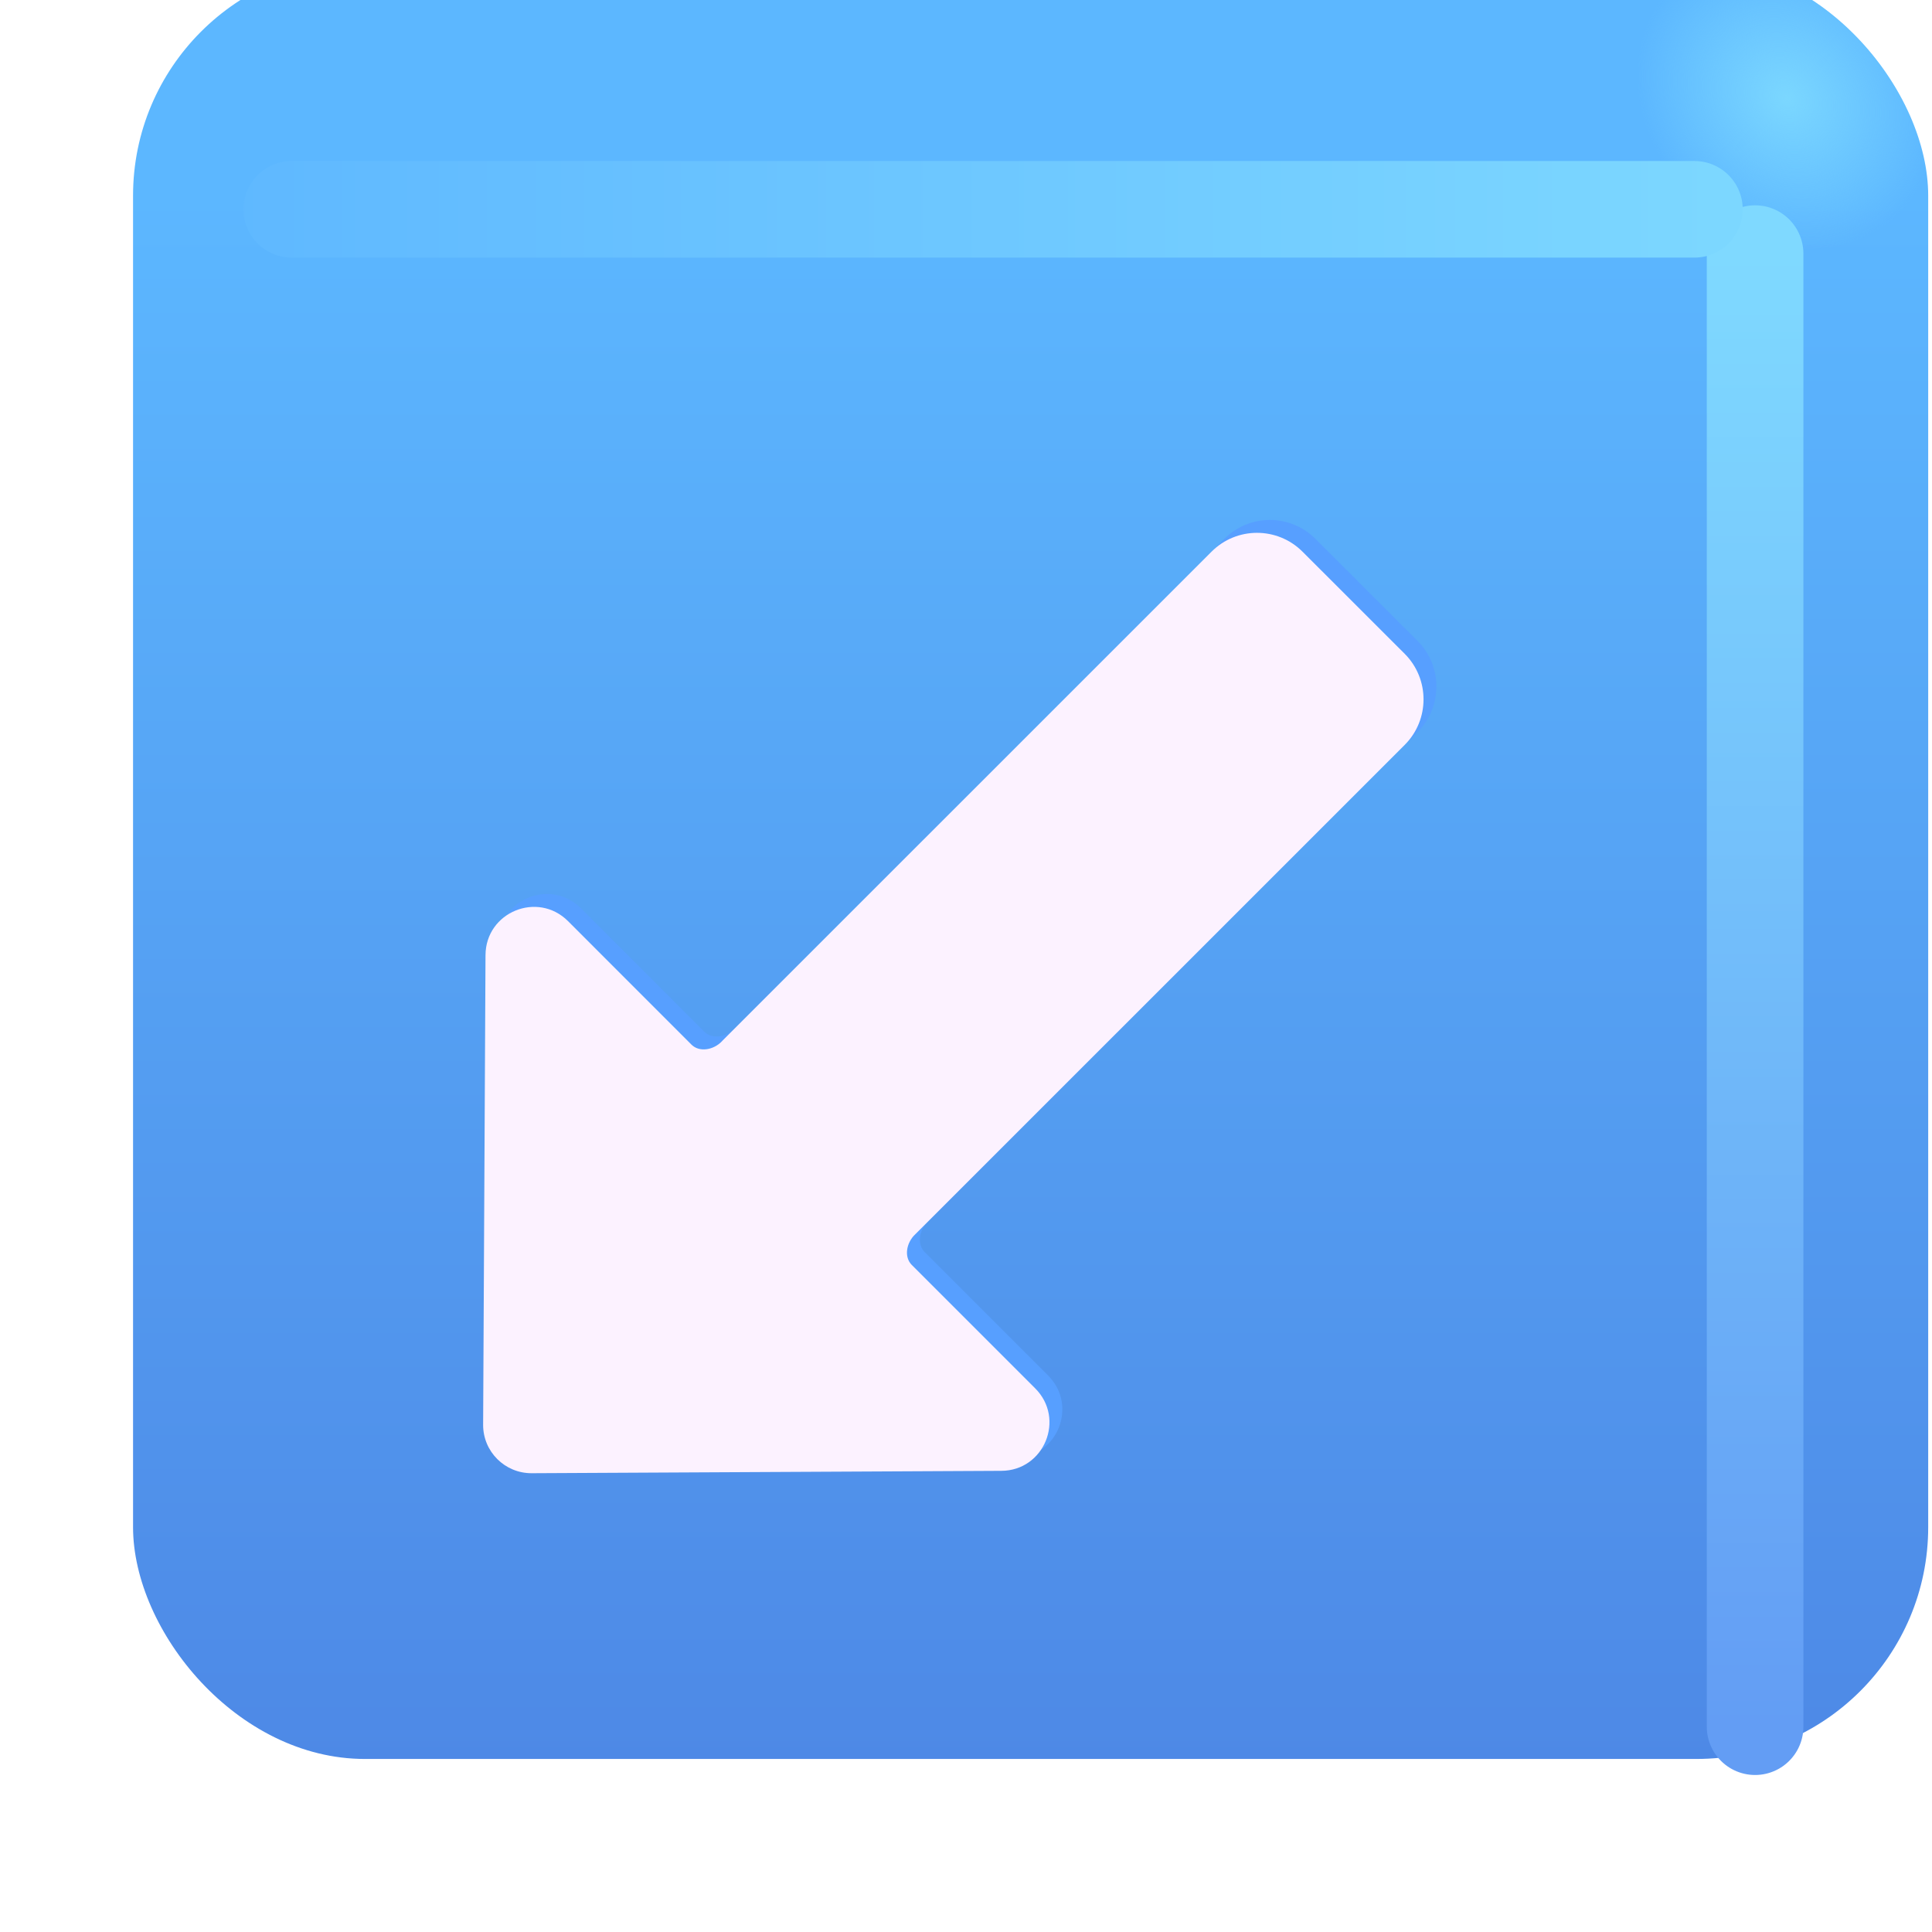 <svg viewBox="1 1 30 30" xmlns="http://www.w3.org/2000/svg">
<g filter="url(#filter0_ii_18590_764)">
<rect x="2.066" y="2.438" width="27.875" height="27.875" rx="3.6" fill="url(#paint0_linear_18590_764)"/>
<rect x="2.066" y="2.438" width="27.875" height="27.875" rx="3.6" fill="url(#paint1_radial_18590_764)"/>
</g>
<g filter="url(#filter1_f_18590_764)">
<path d="M28.253 4.938V27.812" stroke="url(#paint2_linear_18590_764)" stroke-width="1.5" stroke-linecap="round"/>
</g>
<g filter="url(#filter2_f_18590_764)">
<path d="M5.53 4.25H27.311" stroke="url(#paint3_linear_18590_764)" stroke-width="1.5" stroke-linecap="round"/>
</g>
<g filter="url(#filter3_f_18590_764)">
<path d="M8.702 22.923C8.7 23.34 9.039 23.678 9.456 23.676L16.749 23.639C17.415 23.636 17.746 22.83 17.275 22.359L15.358 20.442C15.232 20.315 15.277 20.094 15.408 19.97C15.414 19.964 15.42 19.959 15.426 19.952L23.012 12.367C23.402 11.976 23.402 11.343 23.012 10.952L21.426 9.367C21.035 8.976 20.402 8.976 20.012 9.367L12.426 16.952C12.42 16.959 12.414 16.965 12.408 16.971C12.284 17.101 12.063 17.147 11.936 17.02L10.02 15.103C9.548 14.632 8.743 14.963 8.739 15.63L8.702 22.923Z" fill="#579FFF"/>
</g>
<g filter="url(#filter4_ii_18590_764)">
<path d="M8.702 22.923C8.7 23.34 9.039 23.678 9.456 23.676L16.749 23.639C17.415 23.636 17.746 22.83 17.275 22.359L15.358 20.442C15.232 20.315 15.277 20.094 15.408 19.97C15.414 19.964 15.42 19.959 15.426 19.952L23.012 12.367C23.402 11.976 23.402 11.343 23.012 10.952L21.426 9.367C21.035 8.976 20.402 8.976 20.012 9.367L12.426 16.952C12.42 16.959 12.414 16.965 12.408 16.971C12.284 17.101 12.063 17.147 11.936 17.02L10.02 15.103C9.548 14.632 8.743 14.963 8.739 15.63L8.702 22.923Z" fill="#FCF2FF"/>
</g>
<defs>
<filter id="filter0_ii_18590_764" x="2.066" y="1.438" width="28.875" height="28.875" filterUnits="userSpaceOnUse" color-interpolation-filters="sRGB">
<feFlood flood-opacity="0" result="BackgroundImageFix"/>
<feBlend mode="normal" in="SourceGraphic" in2="BackgroundImageFix" result="shape"/>
<feColorMatrix in="SourceAlpha" type="matrix" values="0 0 0 0 0 0 0 0 0 0 0 0 0 0 0 0 0 0 127 0" result="hardAlpha"/>
<feOffset dx="1" dy="-1"/>
<feGaussianBlur stdDeviation="1.5"/>
<feComposite in2="hardAlpha" operator="arithmetic" k2="-1" k3="1"/>
<feColorMatrix type="matrix" values="0 0 0 0 0.188 0 0 0 0 0.471 0 0 0 0 0.843 0 0 0 1 0"/>
<feBlend mode="normal" in2="shape" result="effect1_innerShadow_18590_764"/>
<feColorMatrix in="SourceAlpha" type="matrix" values="0 0 0 0 0 0 0 0 0 0 0 0 0 0 0 0 0 0 127 0" result="hardAlpha"/>
<feOffset dy="-1"/>
<feGaussianBlur stdDeviation="1.5"/>
<feComposite in2="hardAlpha" operator="arithmetic" k2="-1" k3="1"/>
<feColorMatrix type="matrix" values="0 0 0 0 0.275 0 0 0 0 0.349 0 0 0 0 0.8 0 0 0 1 0"/>
<feBlend mode="normal" in2="effect1_innerShadow_18590_764" result="effect2_innerShadow_18590_764"/>
</filter>
<filter id="filter1_f_18590_764" x="25.503" y="2.188" width="5.5" height="28.375" filterUnits="userSpaceOnUse" color-interpolation-filters="sRGB">
<feFlood flood-opacity="0" result="BackgroundImageFix"/>
<feBlend mode="normal" in="SourceGraphic" in2="BackgroundImageFix" result="shape"/>
<feGaussianBlur stdDeviation="1" result="effect1_foregroundBlur_18590_764"/>
</filter>
<filter id="filter2_f_18590_764" x="2.78" y="1.5" width="27.281" height="5.5" filterUnits="userSpaceOnUse" color-interpolation-filters="sRGB">
<feFlood flood-opacity="0" result="BackgroundImageFix"/>
<feBlend mode="normal" in="SourceGraphic" in2="BackgroundImageFix" result="shape"/>
<feGaussianBlur stdDeviation="1" result="effect1_foregroundBlur_18590_764"/>
</filter>
<filter id="filter3_f_18590_764" x="7.702" y="8.074" width="16.603" height="16.603" filterUnits="userSpaceOnUse" color-interpolation-filters="sRGB">
<feFlood flood-opacity="0" result="BackgroundImageFix"/>
<feBlend mode="normal" in="SourceGraphic" in2="BackgroundImageFix" result="shape"/>
<feGaussianBlur stdDeviation="0.5" result="effect1_foregroundBlur_18590_764"/>
</filter>
<filter id="filter4_ii_18590_764" x="8.102" y="8.674" width="15.603" height="15.603" filterUnits="userSpaceOnUse" color-interpolation-filters="sRGB">
<feFlood flood-opacity="0" result="BackgroundImageFix"/>
<feBlend mode="normal" in="SourceGraphic" in2="BackgroundImageFix" result="shape"/>
<feColorMatrix in="SourceAlpha" type="matrix" values="0 0 0 0 0 0 0 0 0 0 0 0 0 0 0 0 0 0 127 0" result="hardAlpha"/>
<feOffset dx="-0.6" dy="0.6"/>
<feGaussianBlur stdDeviation="0.5"/>
<feComposite in2="hardAlpha" operator="arithmetic" k2="-1" k3="1"/>
<feColorMatrix type="matrix" values="0 0 0 0 0.867 0 0 0 0 0.82 0 0 0 0 0.941 0 0 0 1 0"/>
<feBlend mode="normal" in2="shape" result="effect1_innerShadow_18590_764"/>
<feColorMatrix in="SourceAlpha" type="matrix" values="0 0 0 0 0 0 0 0 0 0 0 0 0 0 0 0 0 0 127 0" result="hardAlpha"/>
<feOffset dx="0.4" dy="-0.4"/>
<feGaussianBlur stdDeviation="0.5"/>
<feComposite in2="hardAlpha" operator="arithmetic" k2="-1" k3="1"/>
<feColorMatrix type="matrix" values="0 0 0 0 1 0 0 0 0 0.988 0 0 0 0 1 0 0 0 1 0"/>
<feBlend mode="normal" in2="effect1_innerShadow_18590_764" result="effect2_innerShadow_18590_764"/>
</filter>
<linearGradient id="paint0_linear_18590_764" x1="16.003" y1="6.012" x2="16.003" y2="39.265" gradientUnits="userSpaceOnUse">
<stop stop-color="#5CB7FF"/>
<stop offset="1" stop-color="#4878DD"/>
</linearGradient>
<radialGradient id="paint1_radial_18590_764" cx="0" cy="0" r="1" gradientUnits="userSpaceOnUse" gradientTransform="translate(27.722 4.531) rotate(136.771) scale(2.144 2.505)">
<stop stop-color="#7BD7FF"/>
<stop offset="1" stop-color="#7BD7FF" stop-opacity="0"/>
</radialGradient>
<linearGradient id="paint2_linear_18590_764" x1="28.753" y1="4.938" x2="28.753" y2="27.812" gradientUnits="userSpaceOnUse">
<stop stop-color="#7FD9FF"/>
<stop offset="1" stop-color="#639DF4"/>
</linearGradient>
<linearGradient id="paint3_linear_18590_764" x1="28.467" y1="4.5" x2="2.936" y2="4.5" gradientUnits="userSpaceOnUse">
<stop stop-color="#7DD8FF"/>
<stop offset="1" stop-color="#5DB6FF"/>
</linearGradient>
</defs>
</svg>
